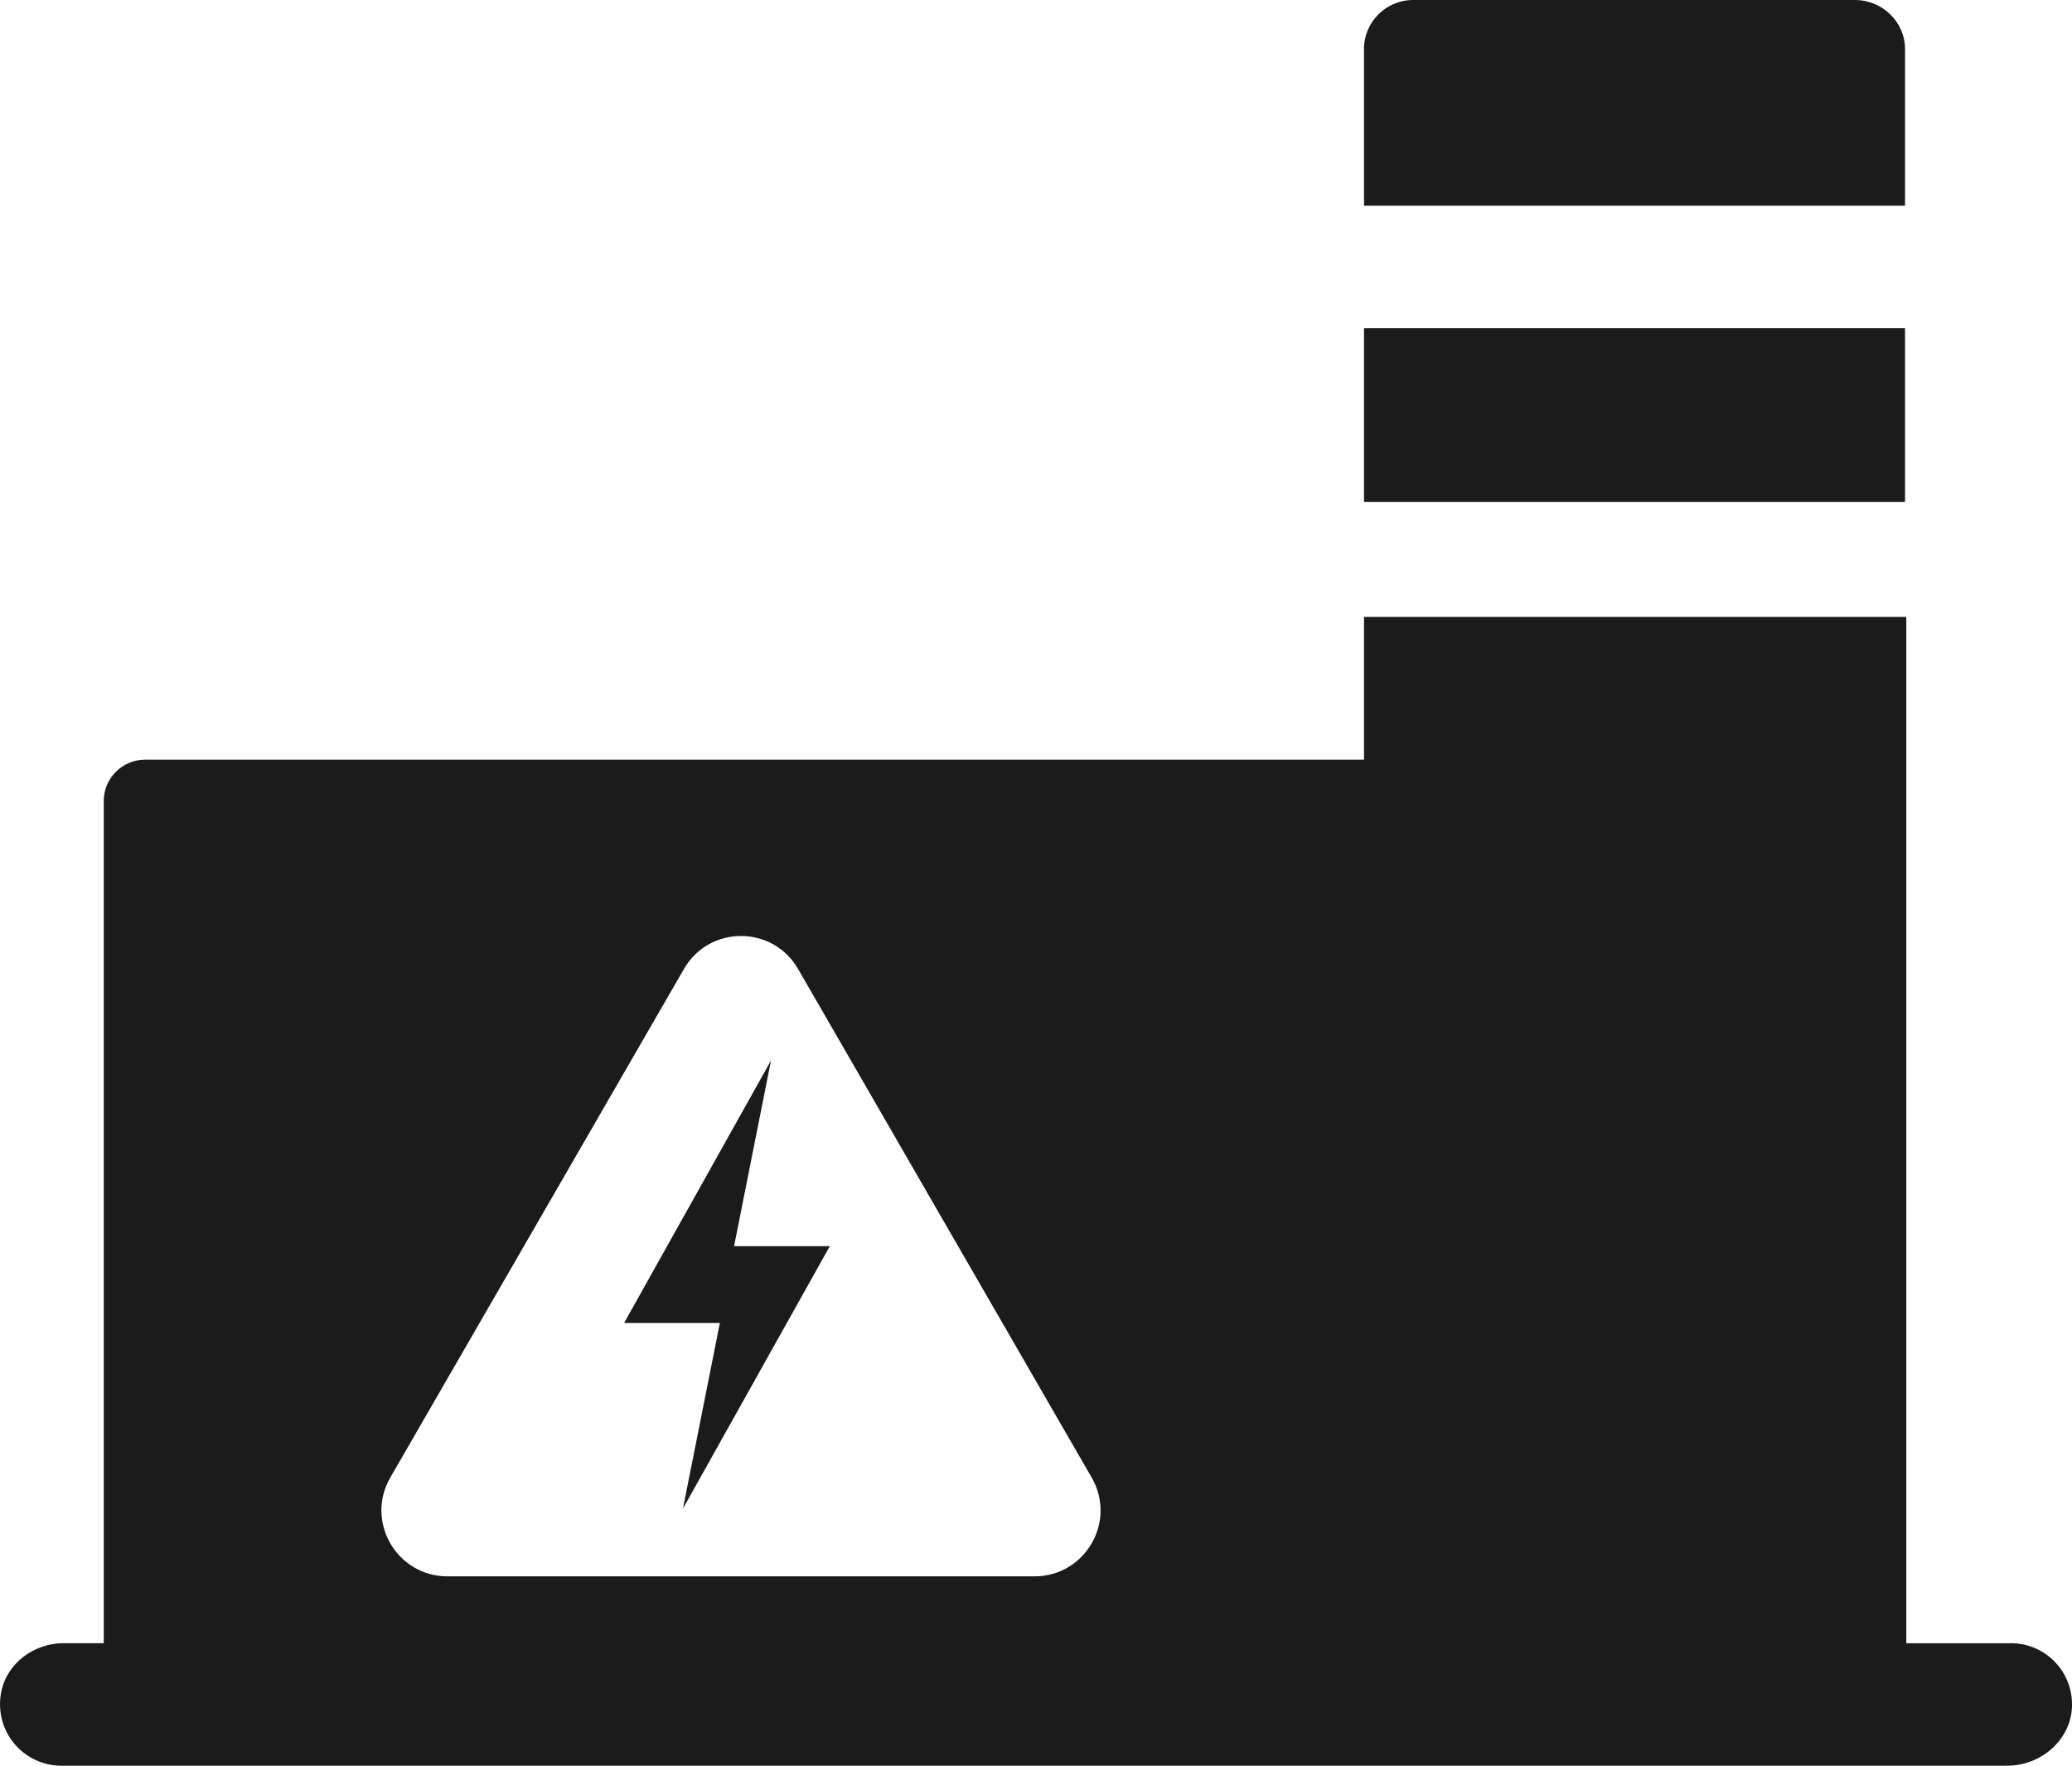 <?xml version="1.0" encoding="UTF-8"?><svg id="Layer_1" xmlns="http://www.w3.org/2000/svg" viewBox="0 0 342.35 291.78"><defs><style>.cls-1{fill:#1b1b1b;}</style></defs><path class="cls-1" d="M314.76,8.08c0-4.47-3.78-8.08-8.25-8.08h-73.02c-4.47,0-8.12,3.61-8.12,8.11v25.88h89.39V8.08Z"/><path class="cls-1" d="M314.76,54.24h-89.39v28.71h89.39v-28.71Z"/><path class="cls-1" d="M332.22,271.53h-17.25V101.94h-89.6v23.59H23.96c-3.75,0-6.82,3.07-6.82,6.82v139.17h-6.62c-4.9,0-9.4,3.31-10.33,8.11-1.22,6.48,3.69,12.14,9.96,12.14h321.49c5.49,0,10.4-4.12,10.7-9.58.31-5.86-4.33-10.67-10.12-10.67ZM171,260.48h-97.06c-8.39,0-13.64-9.07-9.45-16.33l48.52-84.04c4.19-7.26,14.66-7.26,18.85,0l48.51,84.04c4.2,7.26-1.06,16.33-9.44,16.33h.07Z"/><path class="cls-1" d="M127.39,175.24l-24.27,43.37h15.82l-6.1,30.68,24.27-43.37h-15.82l6.1-30.68Z"/></svg>